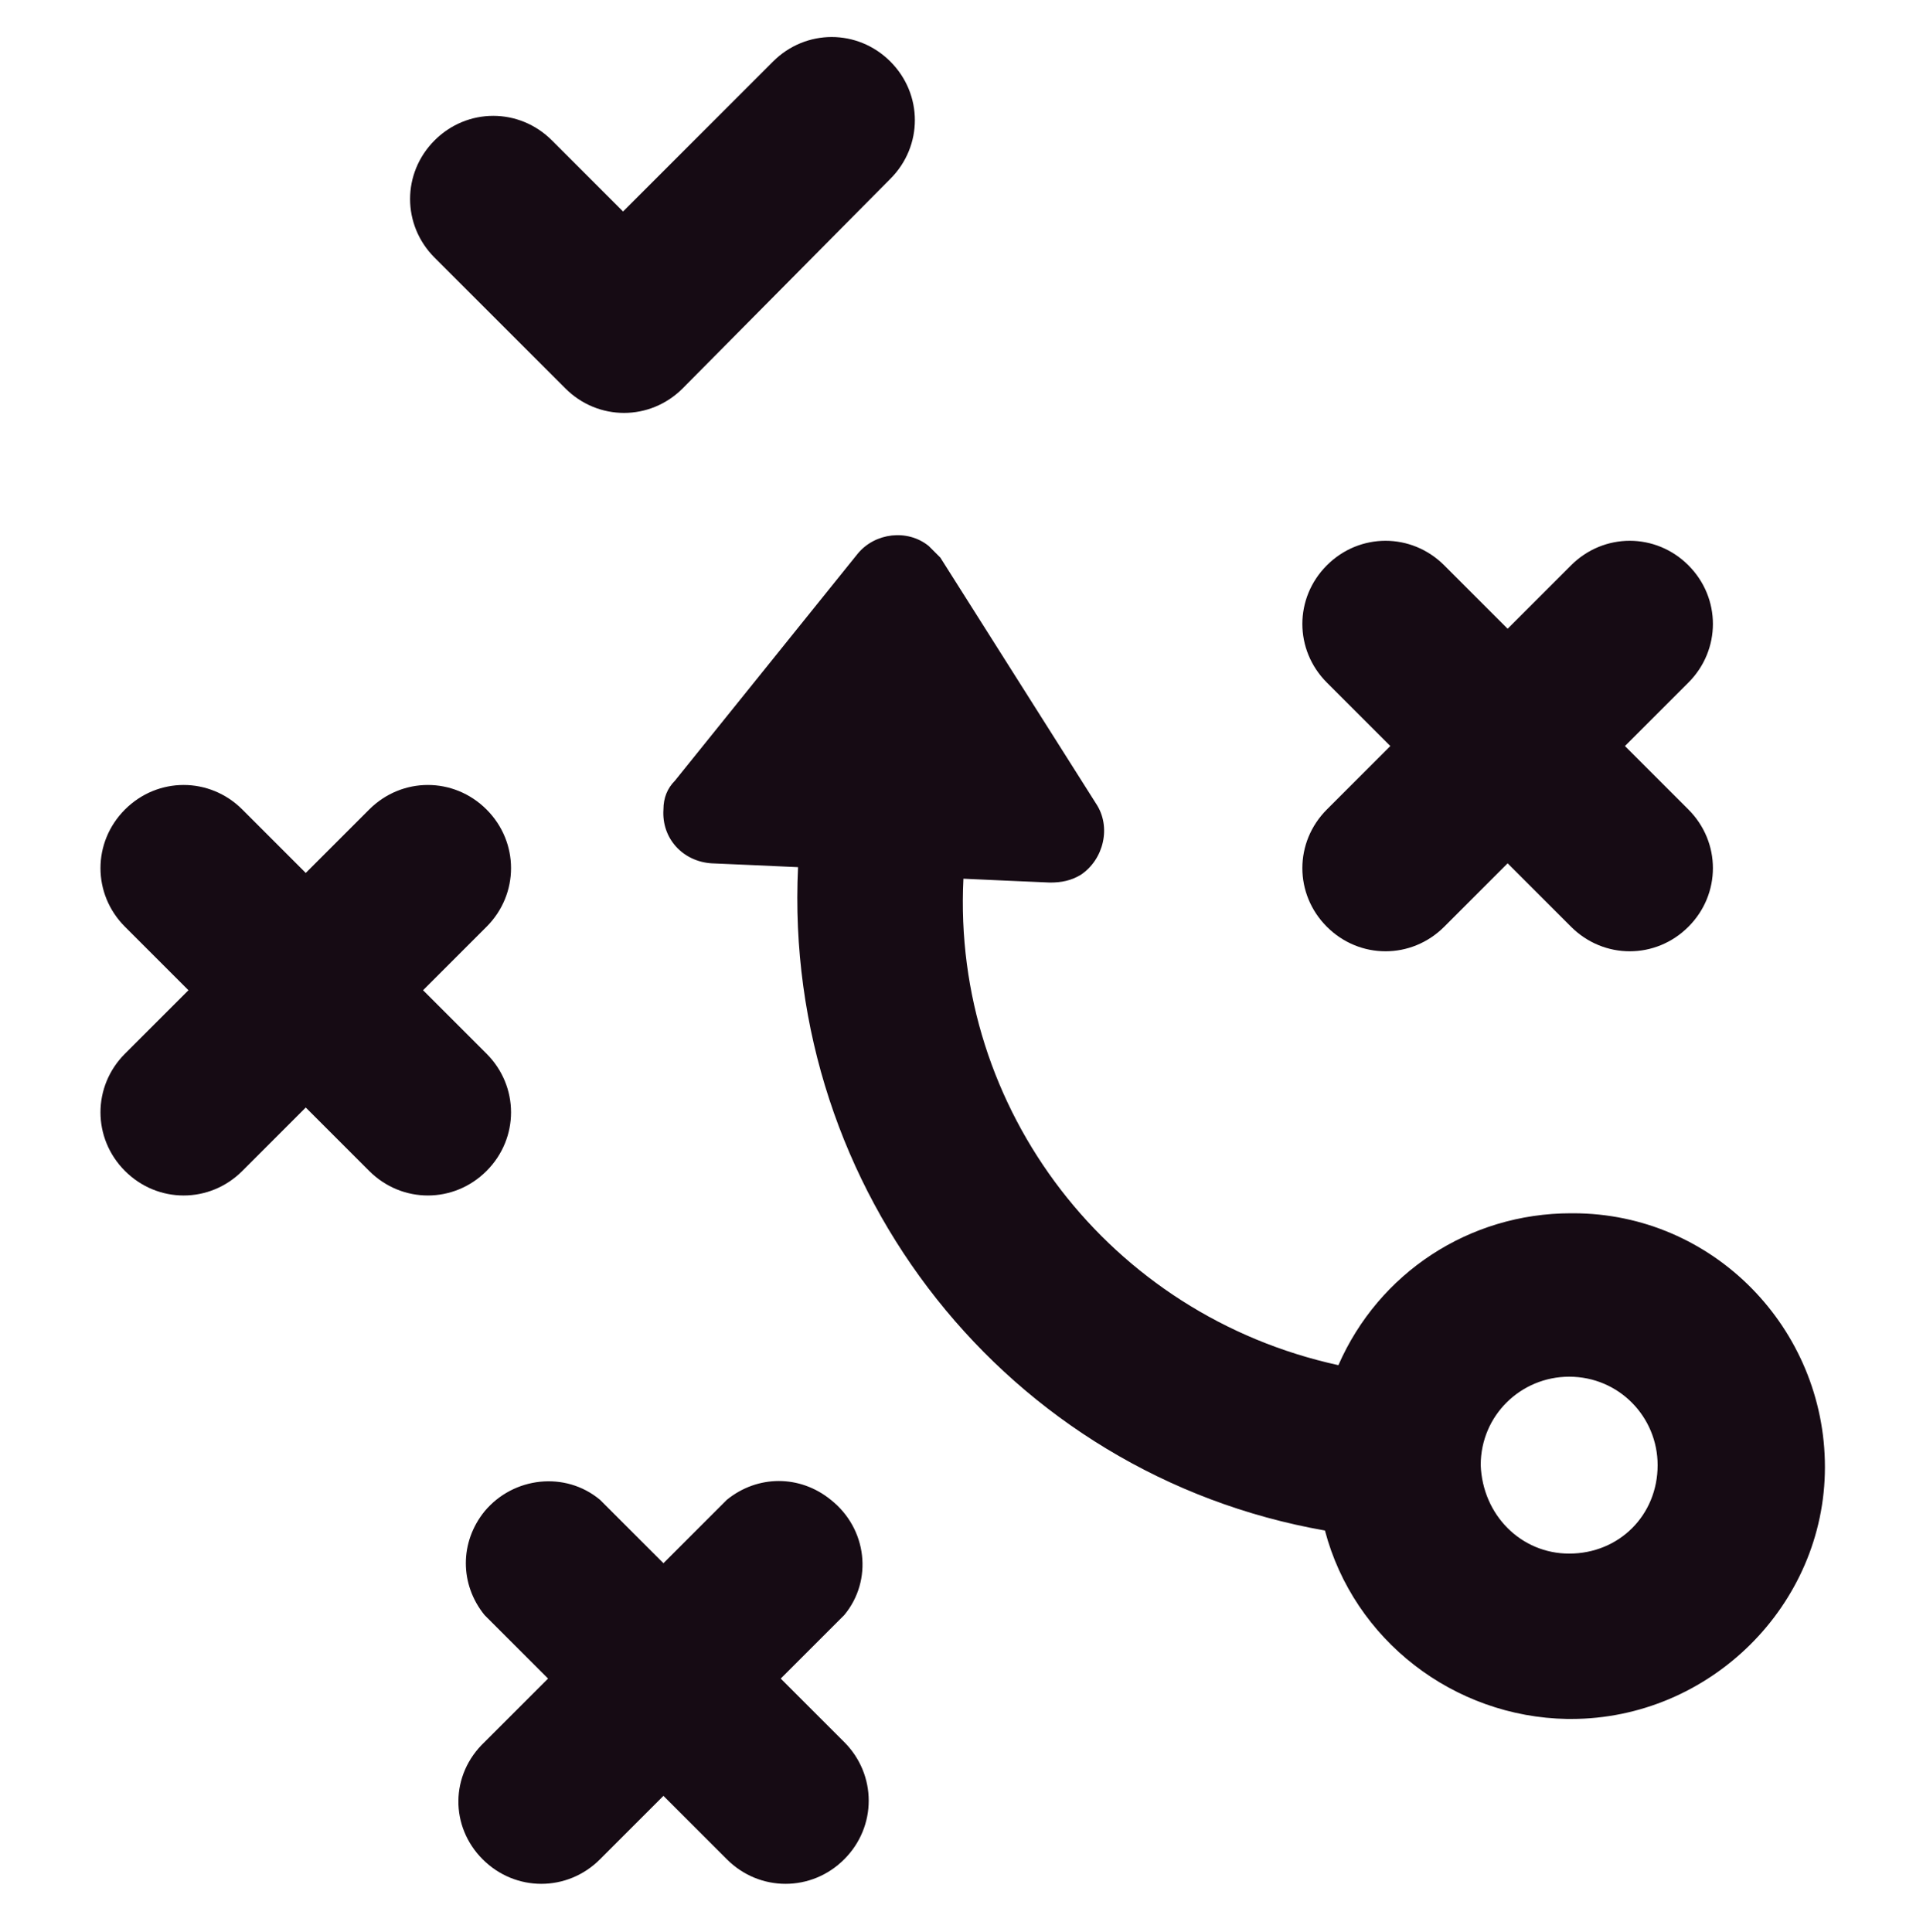 <?xml version="1.0" encoding="utf-8"?>
<!-- Generator: Adobe Illustrator 19.2.0, SVG Export Plug-In . SVG Version: 6.00 Build 0)  -->
<svg version="1.1" id="Layer_1" xmlns="http://www.w3.org/2000/svg" xmlns:xlink="http://www.w3.org/1999/xlink" x="0px" y="0px"
	 viewBox="0 0 100 100.5" style="enable-background:new 0 0 100 100.5;" xml:space="preserve">
<style type="text/css">
	.st0{fill:#160B14;}
</style>
<title>Artboard 17</title>
<path class="st0" d="M87.8,35.5l-3.3,3.3l3.3,3.3c1.7,1.7,1.7,4.4,0,6.1s-4.4,1.7-6.1,0l-3.3-3.3l-3.3,3.3c-1.7,1.7-4.4,1.7-6.1,0
	s-1.7-4.4,0-6.1l0,0l3.3-3.3L69,35.5c-1.7-1.7-1.7-4.4,0-6.1s4.4-1.7,6.1,0l3.3,3.3l3.3-3.3c1.7-1.7,4.4-1.7,6.1,0
	S89.5,33.8,87.8,35.5L87.8,35.5z M81.5,89.4c-5.9-0.1-11.1-4.1-12.6-9.8c-16.5-2.9-28.2-17.7-27.4-34.5L39.3,45L37,44.9
	c-1.5-0.1-2.6-1.3-2.5-2.8c0-0.6,0.2-1.1,0.6-1.5l9.5-11.8c0.9-1.1,2.6-1.3,3.7-0.4c0.2,0.2,0.4,0.4,0.6,0.6L57,41.8
	c0.8,1.2,0.4,2.9-0.8,3.7c-0.5,0.3-1,0.4-1.6,0.4l-2.3-0.1l-2.2-0.1c-0.6,12,7.6,22.7,19.5,25.3c2.1-4.8,6.8-7.9,12.1-7.9h0.1
	c7.3,0,13.1,6,13.1,13.2s-6,13.1-13.2,13.1l0,0L81.5,89.4z M81.6,80.8L81.6,80.8c2.6,0,4.6-2,4.6-4.6c0-2.5-2-4.6-4.6-4.6l0,0l0,0
	c-2.5,0-4.6,2-4.6,4.6C77.1,78.8,79.1,80.8,81.6,80.8L81.6,80.8z M25.1,96.7c1.7,1.7,4.4,1.7,6.1,0l0,0l3.3-3.3l3.3,3.3
	c1.7,1.7,4.4,1.7,6.1,0s1.7-4.4,0-6.1l-3.3-3.3l3.3-3.3c1.5-1.8,1.2-4.5-0.7-6c-1.6-1.3-3.8-1.3-5.4,0l-3.3,3.3L31.2,78
	c-1.8-1.5-4.5-1.2-6,0.6c-1.3,1.6-1.3,3.8,0,5.4l3.3,3.3l-3.3,3.3C23.4,92.3,23.4,95,25.1,96.7L25.1,96.7z M29.4,20.2
	c1.7,1.7,4.4,1.7,6.1,0l0,0L46.3,9.3c1.7-1.7,1.7-4.4,0-6.1s-4.4-1.7-6.1,0l0,0L32.4,11l-3.7-3.7c-1.7-1.7-4.4-1.7-6.1,0
	s-1.7,4.4,0,6.1L29.4,20.2z M6.5,60.9c1.7,1.7,4.4,1.7,6.1,0l0,0l3.3-3.3l3.3,3.3c1.7,1.7,4.4,1.7,6.1,0s1.7-4.4,0-6.1L22,51.5
	l3.3-3.3c1.7-1.7,1.7-4.4,0-6.1s-4.4-1.7-6.1,0l-3.3,3.3l-3.3-3.3c-1.7-1.7-4.4-1.7-6.1,0s-1.7,4.4,0,6.1l0,0l3.3,3.3l-3.3,3.3
	C4.8,56.5,4.8,59.2,6.5,60.9L6.5,60.9z"/>
</svg>
